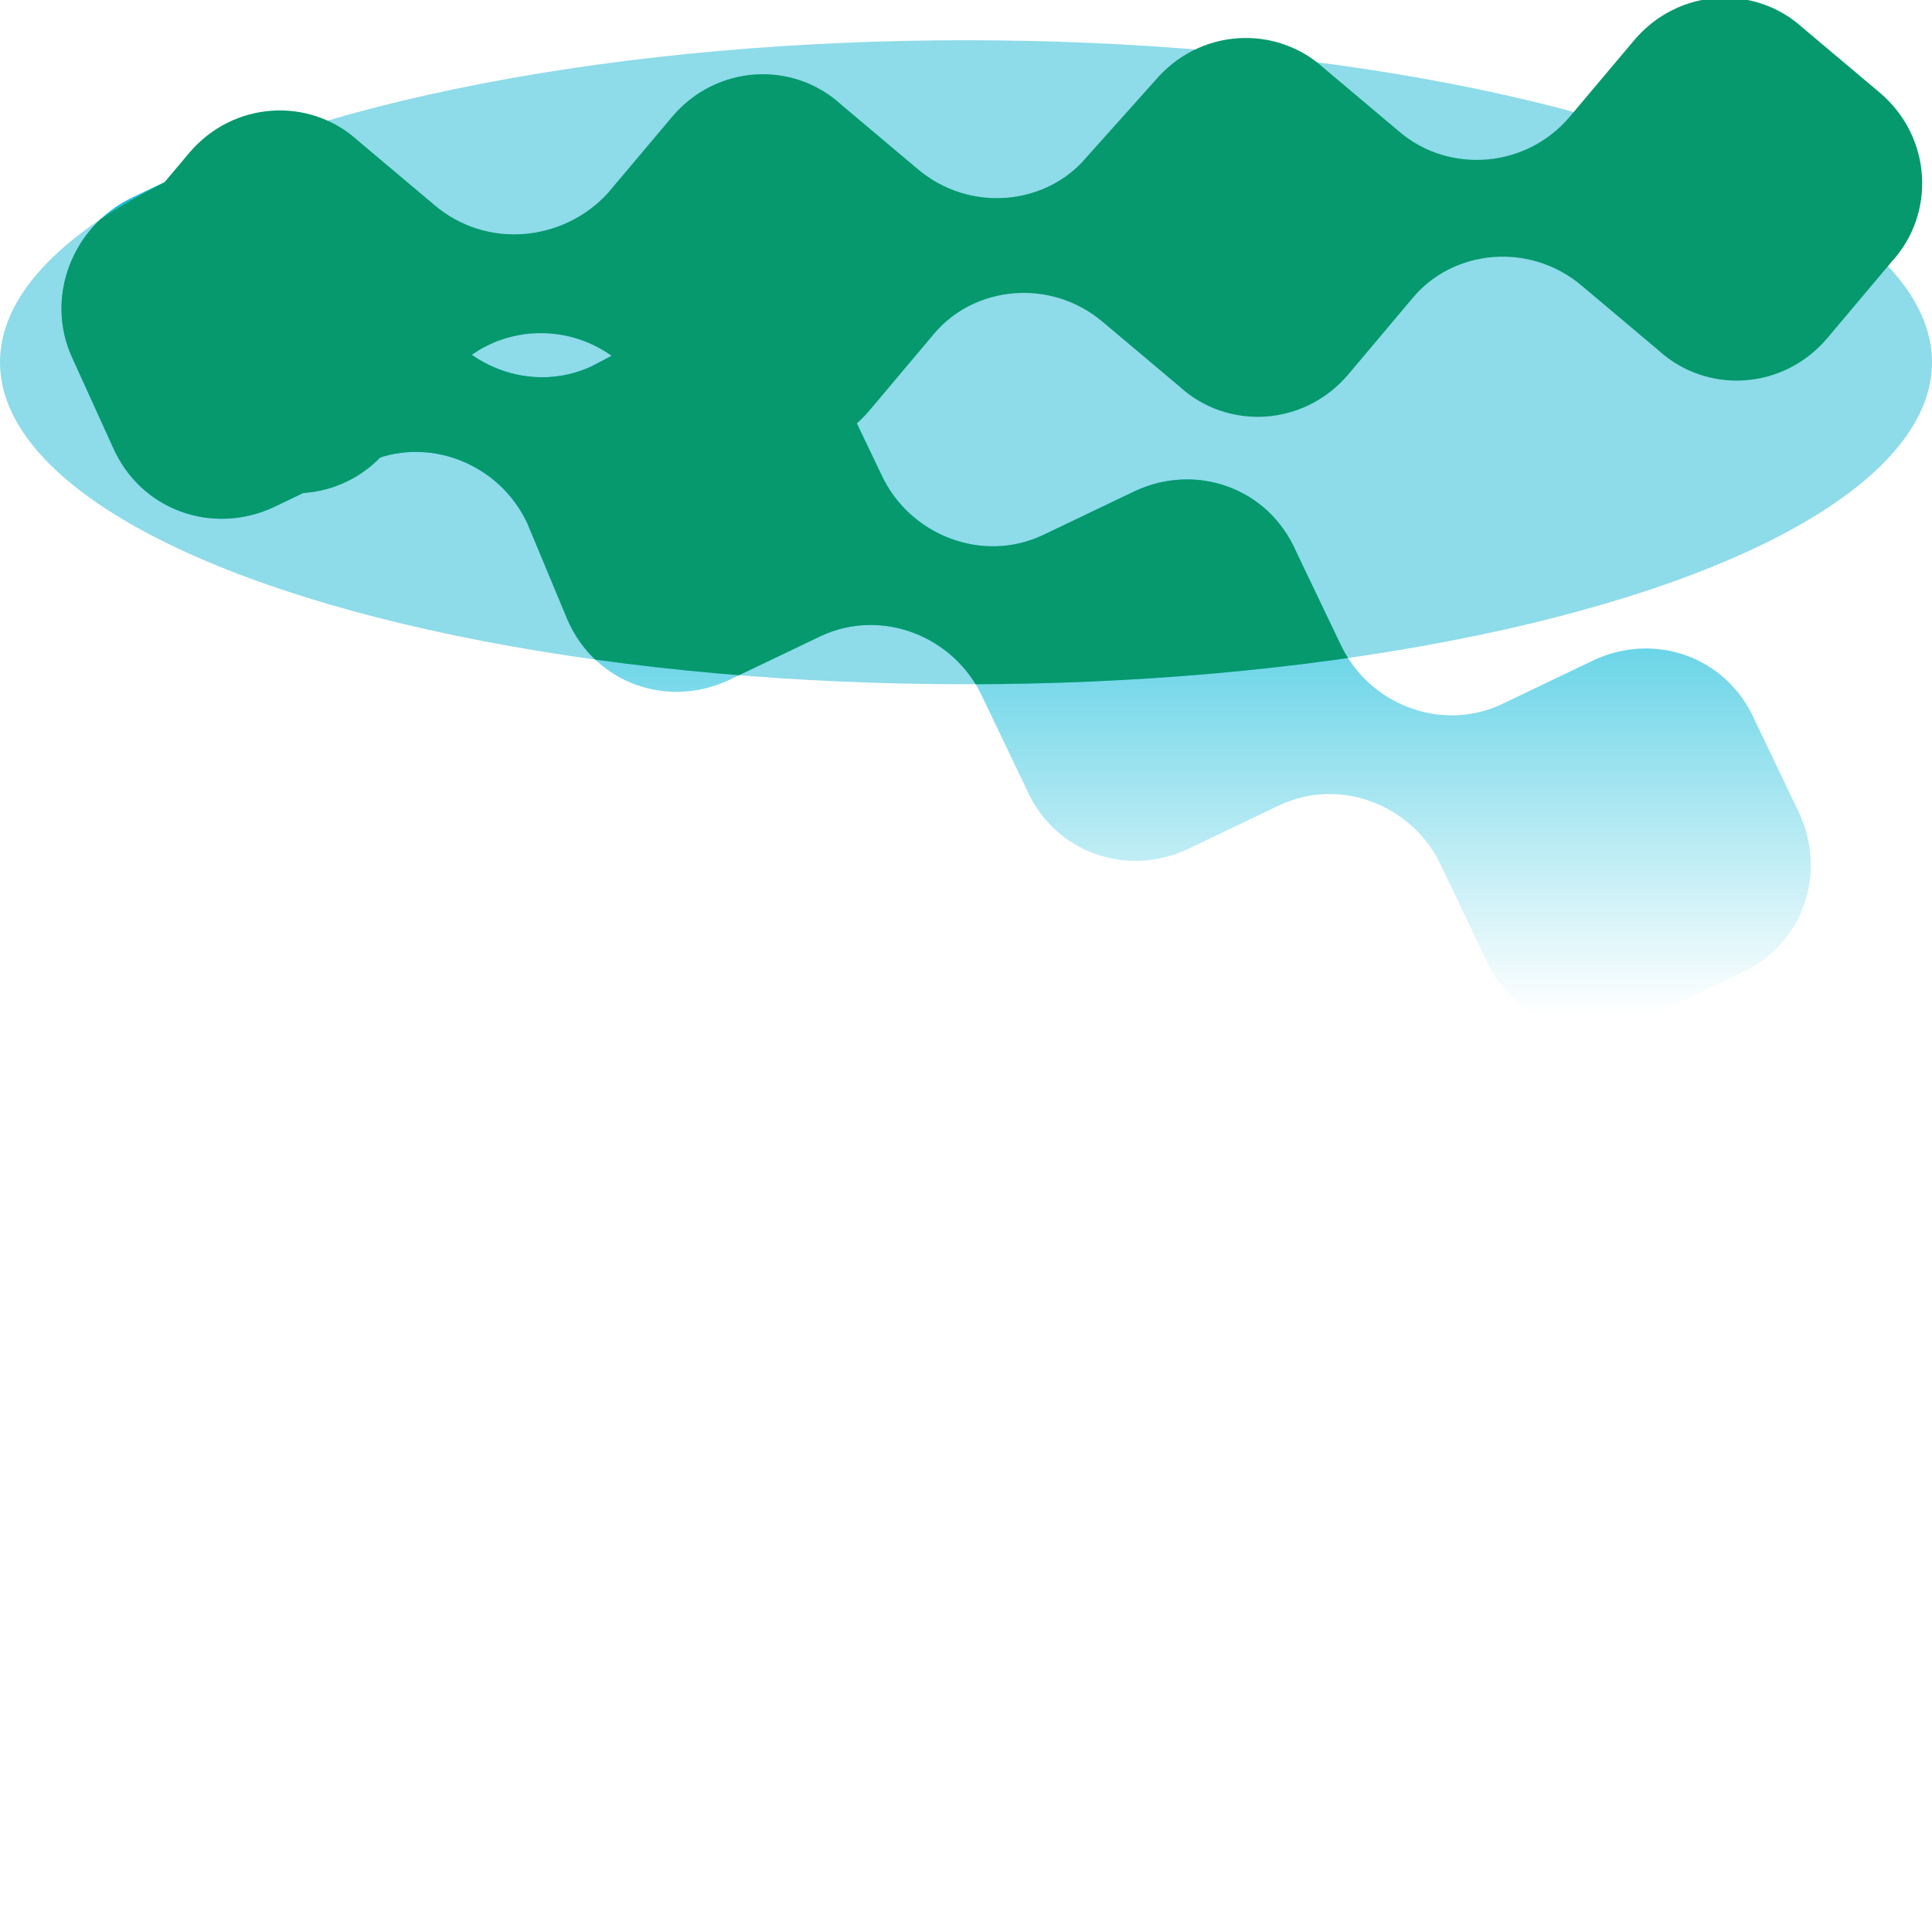 <?xml version="1.0" encoding="utf-8"?>
<!-- Generator: Adobe Illustrator 19.2.0, SVG Export Plug-In . SVG Version: 6.00 Build 0)  -->
<svg version="1.1" id="Layer_1" xmlns="http://www.w3.org/2000/svg" xmlns:xlink="http://www.w3.org/1999/xlink" x="0px" y="0px"
	 viewBox="0 0 48 48" style="enable-background:new 0 0 48 48;" xml:space="preserve">
<style type="text/css">
	.st0{opacity:0.5;fill:#1EB9D4;}
	.st1{fill:url(#SVGID_1_);}
	.st2{clip-path:url(#SVGID_3_);}
	.st3{fill:url(#SVGID_4_);}
	.st4{fill:#F02269;}
	.st5{fill:url(#SVGID_5_);}
	.st6{fill:url(#SVGID_6_);}
	.st7{fill:#C8E9F7;}
	.st8{fill:#A0CBDE;}
	.st9{fill:url(#SVGID_7_);}
	.st10{fill:url(#SVGID_8_);}
	.st11{fill:#5B99B5;}
	.st12{fill:url(#SVGID_9_);}
	.st13{clip-path:url(#SVGID_11_);}
	.st14{fill:url(#SVGID_12_);}
	.st15{fill:url(#SVGID_13_);}
	.st16{fill:url(#SVGID_14_);}
	.st17{fill:url(#SVGID_15_);}
	.st18{fill:#FFFFFF;}
	.st19{fill:url(#SVGID_16_);}
	.st20{fill:url(#SVGID_17_);}
	.st21{fill:#1EDB5D;}
	.st22{fill:none;}
	.st23{fill:url(#SVGID_18_);}
	.st24{clip-path:url(#SVGID_20_);}
	.st25{fill:#05996D;}
</style>
<ellipse class="st0" cx="24" cy="9" rx="24" ry="8"/>
<g>
	<linearGradient id="SVGID_1_" gradientUnits="userSpaceOnUse" x1="23.089" y1="25.187" x2="23.089" y2="3.57">
		<stop  offset="0" style="stop-color:#1EBFDB;stop-opacity:0"/>
		<stop  offset="6.013199e-02" style="stop-color:#1EBFDB;stop-opacity:9.410757e-02"/>
		<stop  offset="0.639" style="stop-color:#1EBFDB"/>
	</linearGradient>
	<path class="st1" d="M3.3,4.9l2.3-1.1c1.5-0.7,3.3-0.1,4,1.5l1.1,2.3c0.7,1.5,2.5,2.2,4,1.5L16.8,8c1.5-0.7,3.3-0.1,4,1.5l1.1,2.3
		c0.7,1.5,2.5,2.2,4,1.5l2.3-1.1c1.5-0.7,3.3-0.1,4,1.5l1.1,2.3c0.7,1.5,2.5,2.2,4,1.5l2.3-1.1c1.5-0.7,3.3-0.1,4,1.5l1.1,2.3
		c0.7,1.5,0.1,3.3-1.5,4l-2.3,1.1c-1.5,0.7-3.3,0.1-4-1.5l-1.1-2.3c-0.7-1.5-2.5-2.2-4-1.5l-2.3,1.1c-1.5,0.7-3.3,0.1-4-1.5
		l-1.1-2.3c-0.7-1.5-2.5-2.2-4-1.5l-2.3,1.1c-1.5,0.7-3.3,0.1-4-1.5L13.1,13c-0.7-1.5-2.5-2.2-4-1.5l-2.3,1.1
		c-1.5,0.7-3.3,0.1-4-1.5L1.8,8.9C1.1,7.4,1.8,5.6,3.3,4.9z"/>
</g>
<g>
	<defs>
		<ellipse id="SVGID_19_" cx="24" cy="9" rx="24" ry="8"/>
	</defs>
	<clipPath id="SVGID_3_">
		<use xlink:href="#SVGID_19_"  style="overflow:visible;"/>
	</clipPath>
	<g class="st2">
		<path class="st25" d="M3.3,4.9l2.3-1.1c1.5-0.7,3.3-0.1,4,1.5l1.1,2.3c0.7,1.5,2.5,2.2,4,1.5L16.8,8c1.5-0.7,3.3-0.1,4,1.5
			l1.1,2.3c0.7,1.5,2.5,2.2,4,1.5l2.3-1.1c1.5-0.7,3.3-0.1,4,1.5l1.1,2.3c0.7,1.5,2.5,2.2,4,1.5l2.3-1.1c1.5-0.7,3.3-0.1,4,1.5
			l1.1,2.3c0.7,1.5,0.1,3.3-1.5,4l-2.3,1.1c-1.5,0.7-3.3,0.1-4-1.5l-1.1-2.3c-0.7-1.5-2.5-2.2-4-1.5l-2.3,1.1
			c-1.5,0.7-3.3,0.1-4-1.5l-1.1-2.3c-0.7-1.5-2.5-2.2-4-1.5l-2.3,1.1c-1.5,0.7-3.3,0.1-4-1.5L13.1,13c-0.7-1.5-2.5-2.2-4-1.5
			l-2.3,1.1c-1.5,0.7-3.3,0.1-4-1.5L1.8,8.9C1.1,7.4,1.8,5.6,3.3,4.9z"/>
	</g>
</g>
<path class="st25" d="M3.1,5.7l1.6-1.9c1.1-1.3,3-1.4,4.2-0.3l1.9,1.6C12.1,6.2,14,6,15.1,4.8l1.6-1.9c1.1-1.3,3-1.4,4.2-0.3
	l1.9,1.6C24.1,5.3,26,5.1,27,3.9L28.7,2c1.1-1.3,3-1.4,4.2-0.3l1.9,1.6C36,4.3,37.9,4.2,39,2.9L40.6,1c1.1-1.3,3-1.4,4.2-0.3
	l1.9,1.6c1.3,1.1,1.4,3,0.3,4.2l-1.6,1.9c-1.1,1.3-3,1.4-4.2,0.3l-1.9-1.6c-1.3-1.1-3.2-0.9-4.2,0.3l-1.6,1.9
	c-1.1,1.3-3,1.4-4.2,0.3l-1.9-1.6c-1.3-1.1-3.2-0.9-4.2,0.3l-1.6,1.9c-1.1,1.3-3,1.4-4.2,0.3L15.4,9c-1.3-1.1-3.2-0.9-4.2,0.3
	l-1.6,1.9c-1.1,1.3-3,1.4-4.2,0.3L3.4,9.9C2.2,8.8,2,6.9,3.1,5.7z"/>
</svg>
